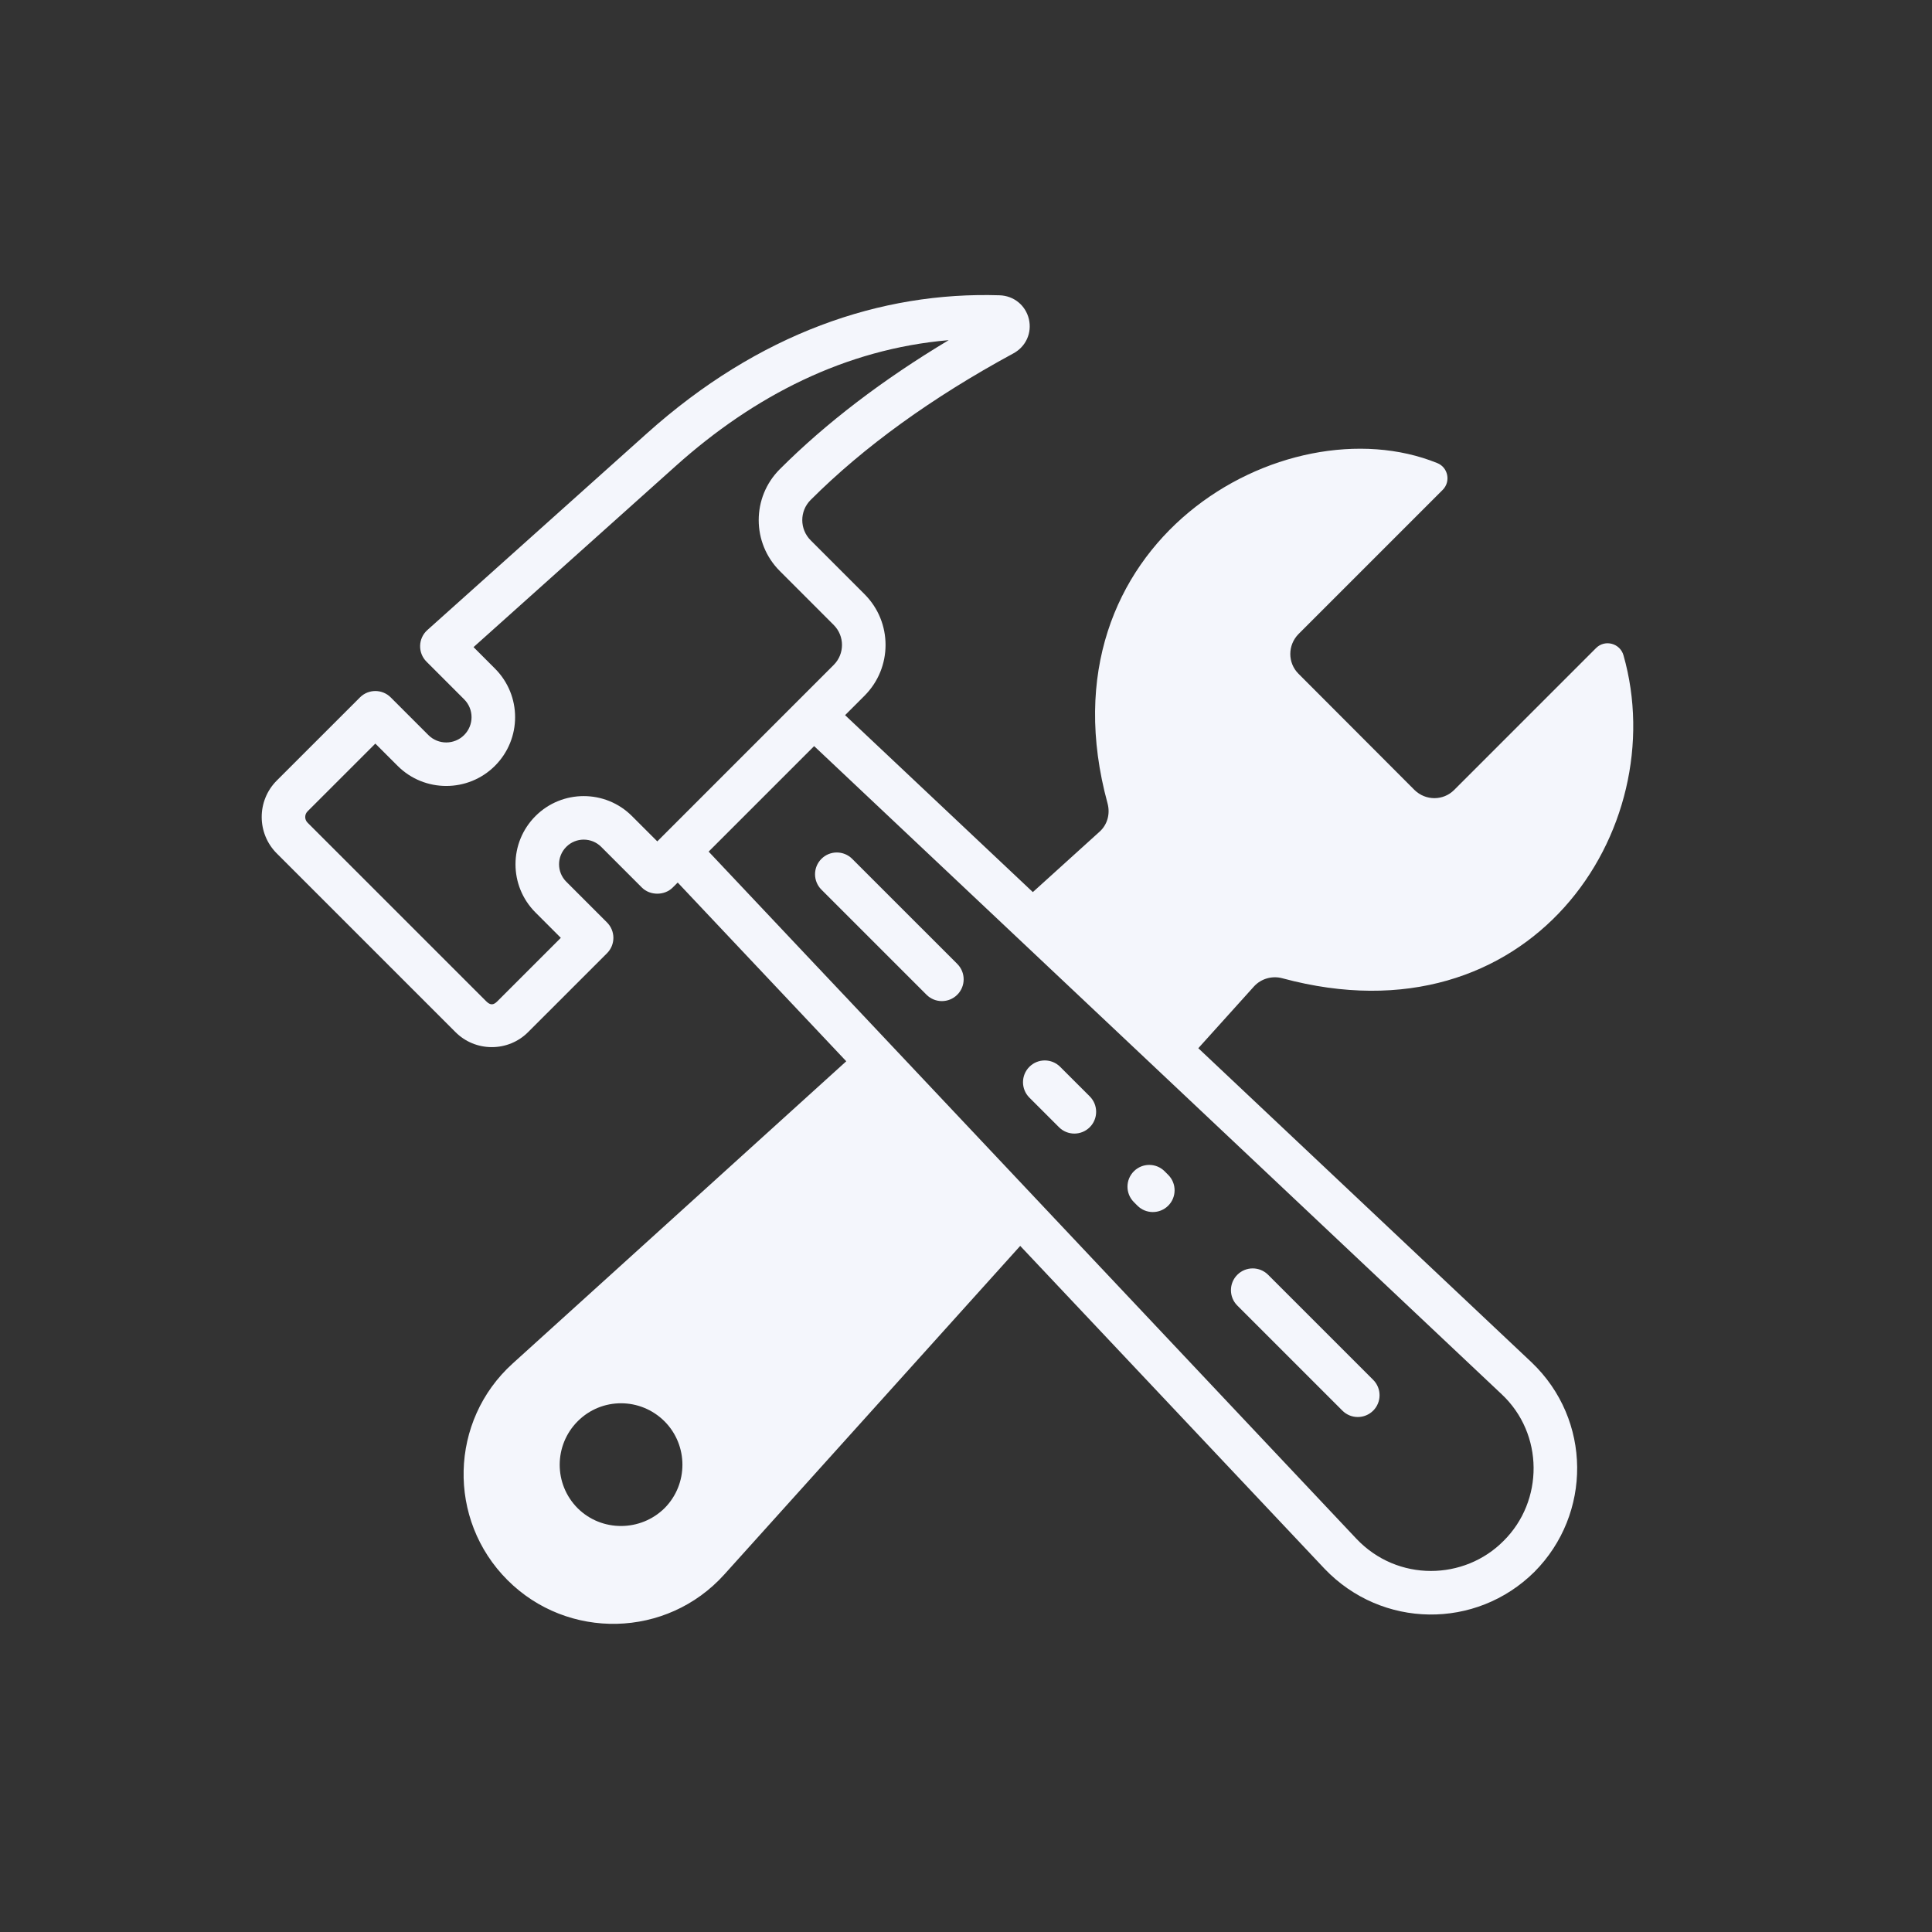 <svg xmlns="http://www.w3.org/2000/svg" xmlns:xlink="http://www.w3.org/1999/xlink" width="500" zoomAndPan="magnify" viewBox="0 0 375 375" height="500" preserveAspectRatio="xMidYMid meet" version="1.0"><rect x="0" y="0" width="375" height="375" fill="#333333" stroke="none"/><path fill="#f4f6fc" d="M 232.59 203.457 L 243.41 191.453 C 244.805 189.934 246.961 189.34 248.945 189.891 C 297.004 202.852 324.742 160.992 315.117 127.188 C 314.449 124.852 311.516 124.066 309.797 125.785 L 282.246 153.336 C 280.133 155.449 276.711 155.449 274.555 153.336 L 252.031 130.77 C 249.918 128.656 249.918 125.234 252.031 123.078 L 280.023 95.086 C 281.625 93.484 281.086 90.742 278.992 89.891 C 249.484 77.906 201.191 105.309 214.969 155.914 C 215.52 157.941 214.969 160.055 213.406 161.449 C 212.898 161.914 207.996 166.352 200.473 173.156 L 164.031 138.812 L 167.793 135.051 C 173.246 129.598 173.254 120.77 167.793 115.32 L 157.348 104.871 C 155.191 102.715 155.172 99.215 157.336 97.047 C 167.648 86.734 180.891 77.16 196.703 68.59 C 199.129 67.277 200.332 64.605 199.707 61.938 C 199.07 59.262 196.785 57.402 194.012 57.316 C 170.996 56.578 147.262 64.668 125.543 84.137 L 82.953 122.289 C 81.137 123.914 81.074 126.719 82.781 128.426 L 90.086 135.734 C 92.004 137.648 92.012 140.75 90.086 142.676 C 88.168 144.59 85.062 144.586 83.148 142.676 L 75.84 135.367 C 74.191 133.715 71.516 133.715 69.867 135.367 L 53.711 151.516 C 49.824 155.414 49.824 161.75 53.719 165.645 L 88.391 200.316 C 90.277 202.207 92.789 203.246 95.457 203.246 C 98.129 203.246 100.641 202.207 102.523 200.316 L 117.82 185.023 C 118.613 184.23 119.059 183.152 119.059 182.035 C 119.059 180.914 118.613 179.84 117.82 179.047 L 109.918 171.145 C 108.047 169.273 108.043 166.246 109.918 164.371 C 111.781 162.5 114.824 162.508 116.691 164.371 L 124.594 172.277 C 126.176 173.859 128.984 173.859 130.566 172.277 L 131.543 171.301 L 164.258 205.992 C 133.449 233.926 99.516 264.648 99.516 264.648 C 87.219 275.762 86.754 294.949 98.504 306.695 C 110.191 318.387 129.422 318 140.594 305.598 L 198.023 241.828 L 257.102 304.5 C 268.211 316.125 286.492 316.348 297.84 305.09 C 308.965 293.879 308.992 275.605 297.289 264.438 Z M 129.004 292.719 C 124.355 297.324 116.789 297.367 112.141 292.762 C 107.449 288.07 107.492 280.504 112.141 275.855 C 116.789 271.207 124.312 271.207 129.004 275.898 C 133.609 280.547 133.609 288.07 129.004 292.719 Z M 127.582 163.312 L 122.664 158.398 C 117.508 153.234 109.102 153.23 103.941 158.395 C 98.773 163.562 98.754 171.934 103.941 177.117 L 108.855 182.035 L 96.543 194.344 C 95.773 195.125 95.164 195.141 94.367 194.344 L 59.691 159.672 C 59.094 159.07 59.094 158.09 59.691 157.488 L 72.852 144.332 L 77.176 148.652 C 82.379 153.855 90.852 153.855 96.062 148.652 C 101.285 143.43 101.293 134.984 96.062 129.758 L 91.914 125.605 L 131.18 90.43 C 146.352 76.836 164.09 67.746 184.145 66.023 C 171.316 73.711 160.32 82.109 151.359 91.07 C 145.895 96.531 145.902 105.387 151.371 110.848 L 161.816 121.297 C 163.965 123.445 163.973 126.914 161.816 129.07 C 161.395 129.496 127.156 163.734 127.582 163.312 Z M 291.84 299.09 C 284.242 306.77 271.262 307.102 263.273 298.668 C 72.383 96.117 217.191 249.781 137.547 165.297 L 158.023 144.82 C 187.32 172.438 135.293 123.395 291.457 270.605 C 299.707 278.324 299.652 291.363 291.84 299.09 Z M 291.84 299.09 " fill-opacity="1" fill-rule="nonzero"/><path fill="#f4f6fc" d="M 165.41 166.703 C 163.762 165.055 161.086 165.055 159.438 166.703 C 157.785 168.355 157.785 171.031 159.438 172.68 L 179.832 193.074 C 181.48 194.727 184.156 194.727 185.809 193.074 C 187.457 191.426 187.457 188.75 185.809 187.098 Z M 165.41 166.703 " fill-opacity="1" fill-rule="nonzero"/><path fill="#f4f6fc" d="M 226.176 227.469 C 226.168 227.457 226.156 227.449 226.148 227.438 L 226.062 227.352 C 224.41 225.699 221.734 225.695 220.086 227.344 C 218.434 228.992 218.43 231.668 220.078 233.32 L 220.77 234.016 C 222.41 235.66 225.082 235.68 226.746 234.027 C 228.398 232.379 228.406 229.703 226.754 228.047 Z M 226.176 227.469 " fill-opacity="1" fill-rule="nonzero"/><path fill="#f4f6fc" d="M 205.777 207.07 C 204.125 205.418 201.453 205.418 199.801 207.07 C 198.152 208.719 198.152 211.395 199.801 213.047 L 205.547 218.789 C 207.195 220.441 209.871 220.441 211.523 218.789 C 213.172 217.141 213.172 214.465 211.523 212.812 Z M 205.777 207.07 " fill-opacity="1" fill-rule="nonzero"/><path fill="#f4f6fc" d="M 246.137 247.434 C 244.488 245.785 241.812 245.785 240.164 247.434 C 238.512 249.086 238.512 251.762 240.164 253.41 L 260.559 273.805 C 262.207 275.453 264.883 275.453 266.535 273.805 C 268.184 272.152 268.184 269.48 266.535 267.828 Z M 246.137 247.434 " fill-opacity="1" fill-rule="nonzero"/></svg>